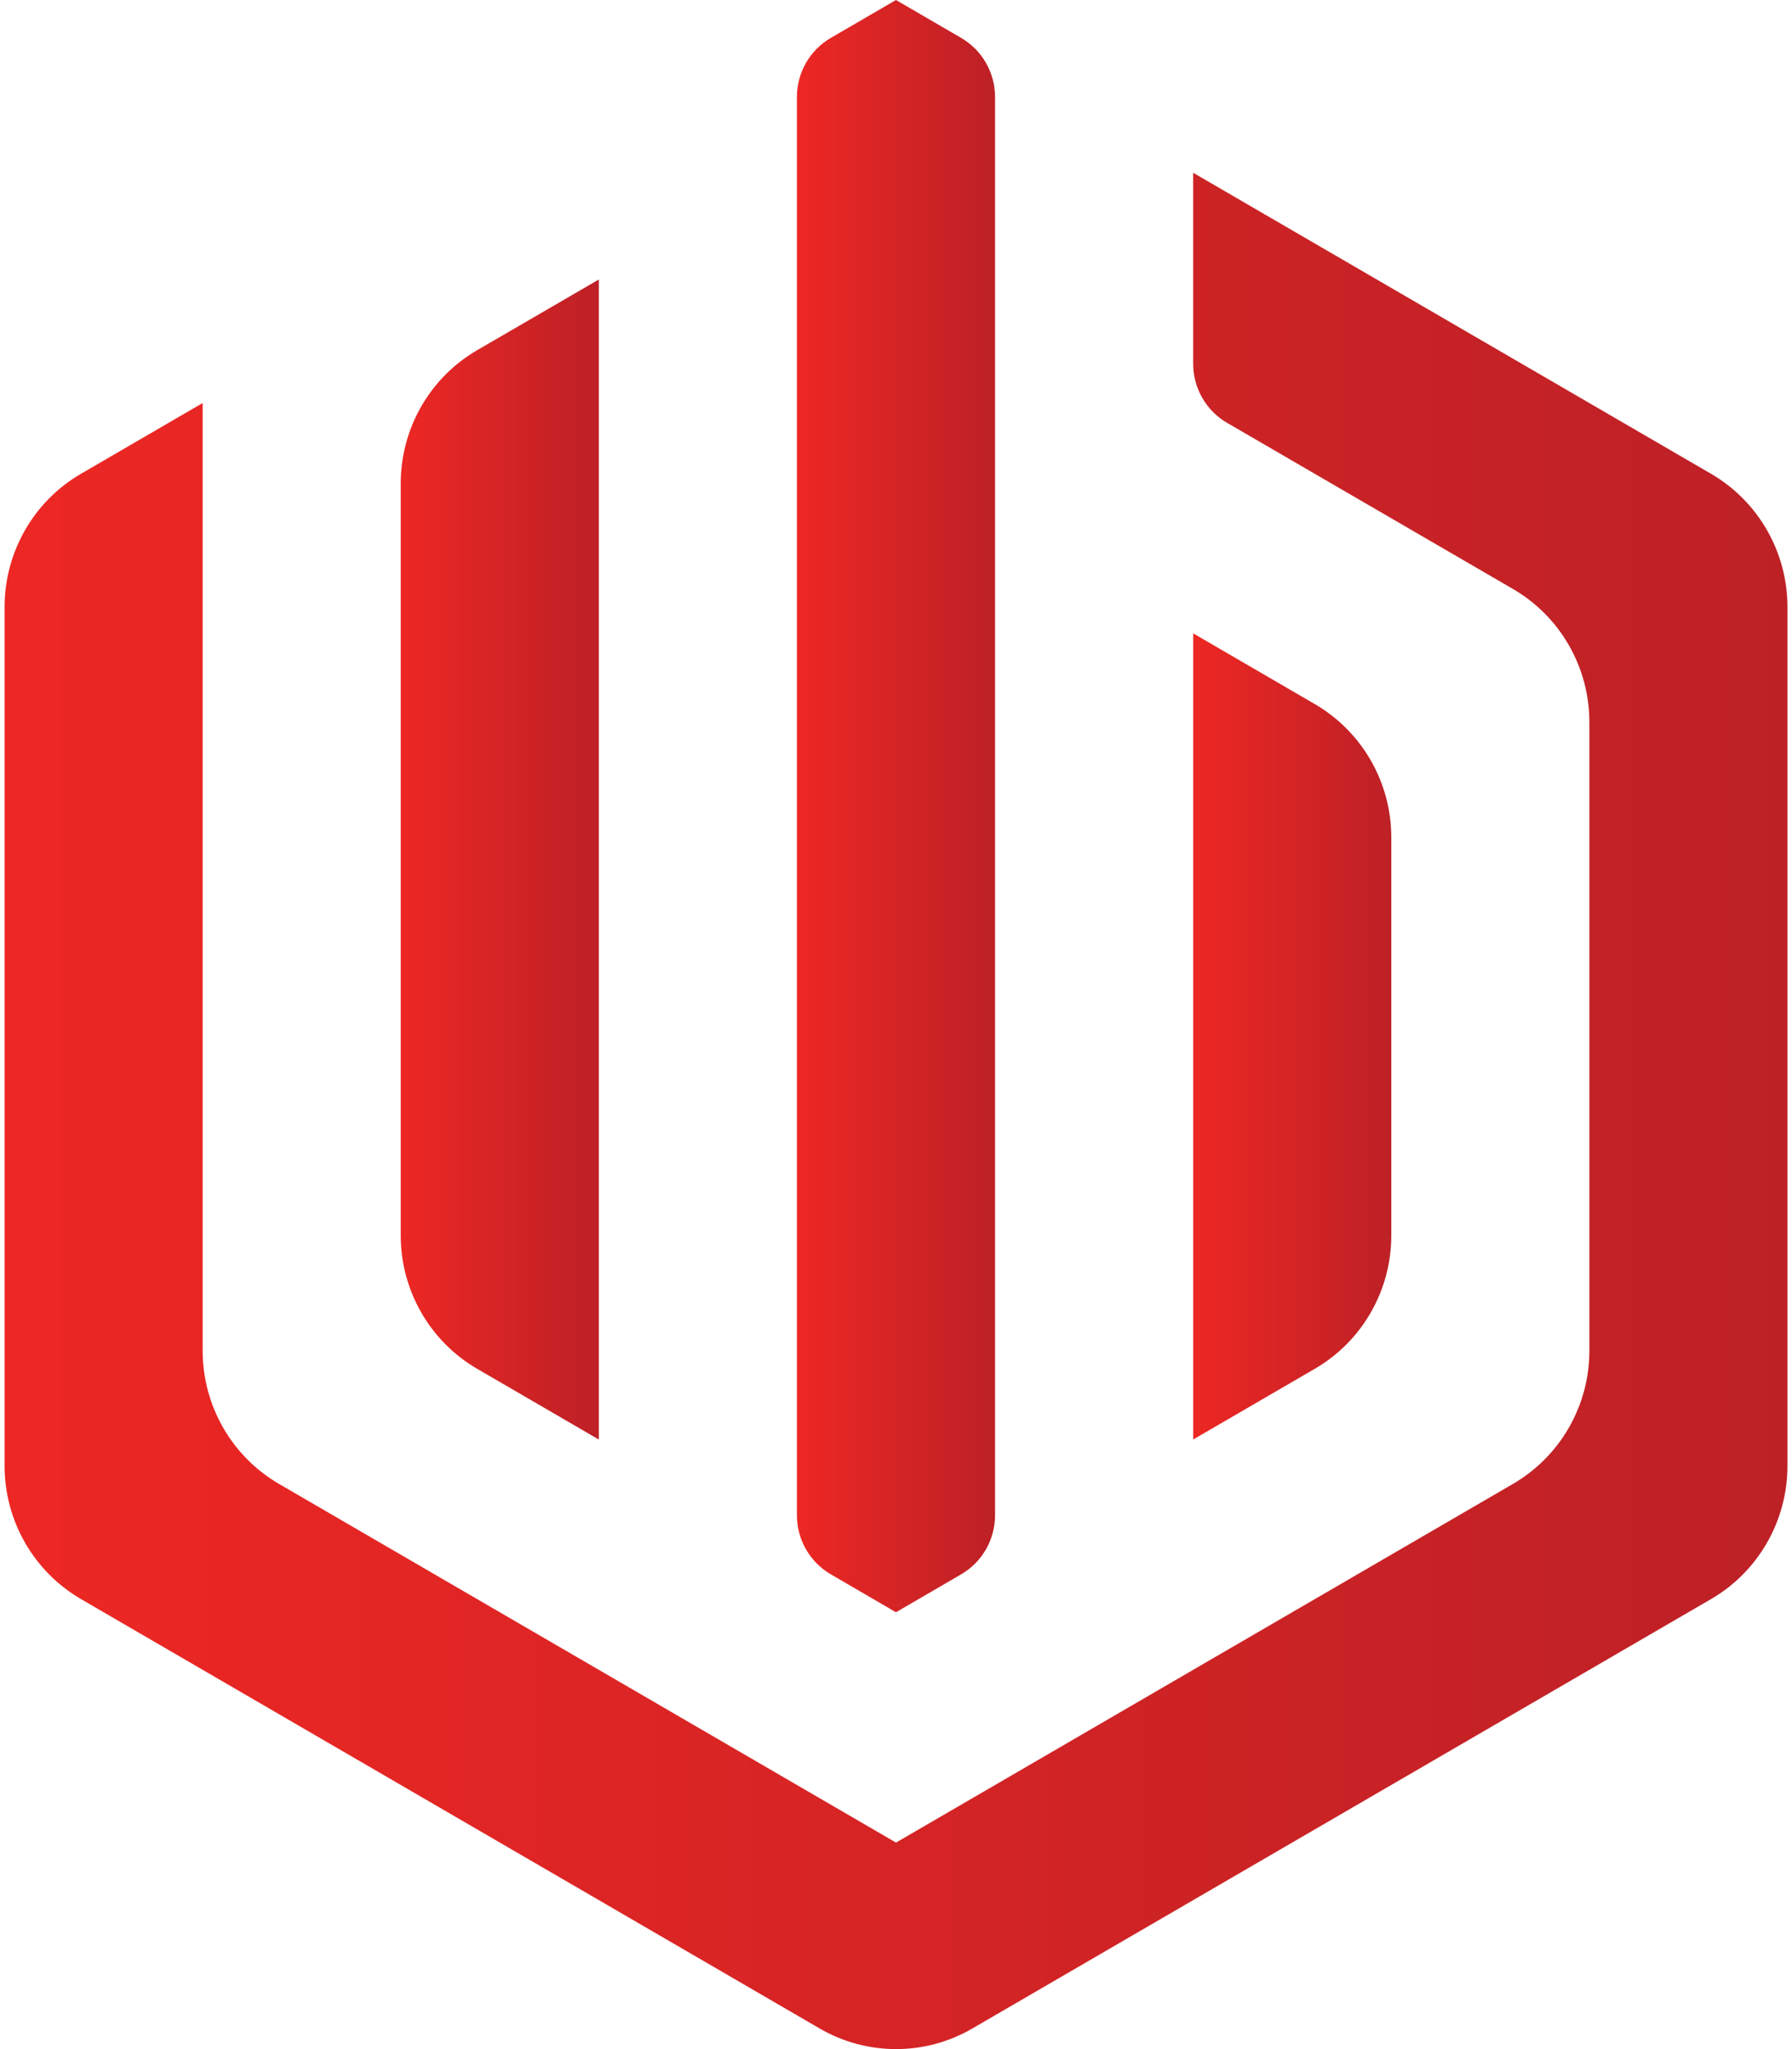 <svg width="56" height="64" viewBox="0 0 56 64" fill="none" xmlns="http://www.w3.org/2000/svg">
<path d="M31.095 3.029V47.327C31.095 48.088 30.691 48.791 30.036 49.171L27.999 50.356L25.963 49.171C25.308 48.791 24.904 48.088 24.904 47.327V3.029C24.904 2.267 25.308 1.564 25.963 1.184L27.999 0L30.036 1.184C30.691 1.564 31.095 2.269 31.095 3.029Z" fill="url(#paint0_linear_3755_45967)"/>
<path d="M55.858 18.96V45.782C55.858 47.499 54.948 49.086 53.471 49.944L30.388 63.355C28.91 64.215 27.091 64.215 25.613 63.355L2.53 49.944C1.053 49.084 0.143 47.499 0.143 45.782V18.96C0.143 17.243 1.053 15.656 2.53 14.798L6.333 12.588V42.187C6.333 43.904 7.244 45.491 8.72 46.348L28 57.55L47.279 46.348C48.758 45.489 49.668 43.904 49.668 42.187V22.557C49.668 20.84 48.758 19.253 47.279 18.395L38.345 13.206C37.691 12.826 37.286 12.121 37.286 11.361V5.396L53.47 14.798C54.948 15.658 55.858 17.243 55.858 18.96Z" fill="url(#paint1_linear_3755_45967)"/>
<path d="M18.714 8.729V44.962L14.91 42.752C13.434 41.892 12.523 40.307 12.523 38.59V15.099C12.523 13.382 13.434 11.795 14.912 10.937L18.714 8.729Z" fill="url(#paint2_linear_3755_45967)"/>
<path d="M43.478 26.154V38.59C43.478 40.306 42.567 41.894 41.089 42.751L37.287 44.96V19.782L41.091 21.993C42.567 22.852 43.478 24.438 43.478 26.154Z" fill="url(#paint3_linear_3755_45967)"/>
<defs>
<linearGradient id="paint0_linear_3755_45967" x1="24.904" y1="25.178" x2="31.095" y2="25.178" gradientUnits="userSpaceOnUse">
<stop stop-color="#ED2724"/>
<stop offset="1" stop-color="#BD2126"/>
</linearGradient>
<linearGradient id="paint1_linear_3755_45967" x1="0.143" y1="34.698" x2="55.858" y2="34.698" gradientUnits="userSpaceOnUse">
<stop stop-color="#ED2724"/>
<stop offset="1" stop-color="#BD2126"/>
</linearGradient>
<linearGradient id="paint2_linear_3755_45967" x1="12.523" y1="26.845" x2="18.714" y2="26.845" gradientUnits="userSpaceOnUse">
<stop stop-color="#ED2724"/>
<stop offset="1" stop-color="#BD2126"/>
</linearGradient>
<linearGradient id="paint3_linear_3755_45967" x1="37.287" y1="32.37" x2="43.478" y2="32.37" gradientUnits="userSpaceOnUse">
<stop stop-color="#ED2724"/>
<stop offset="1" stop-color="#BD2126"/>
</linearGradient>
</defs>
</svg>
